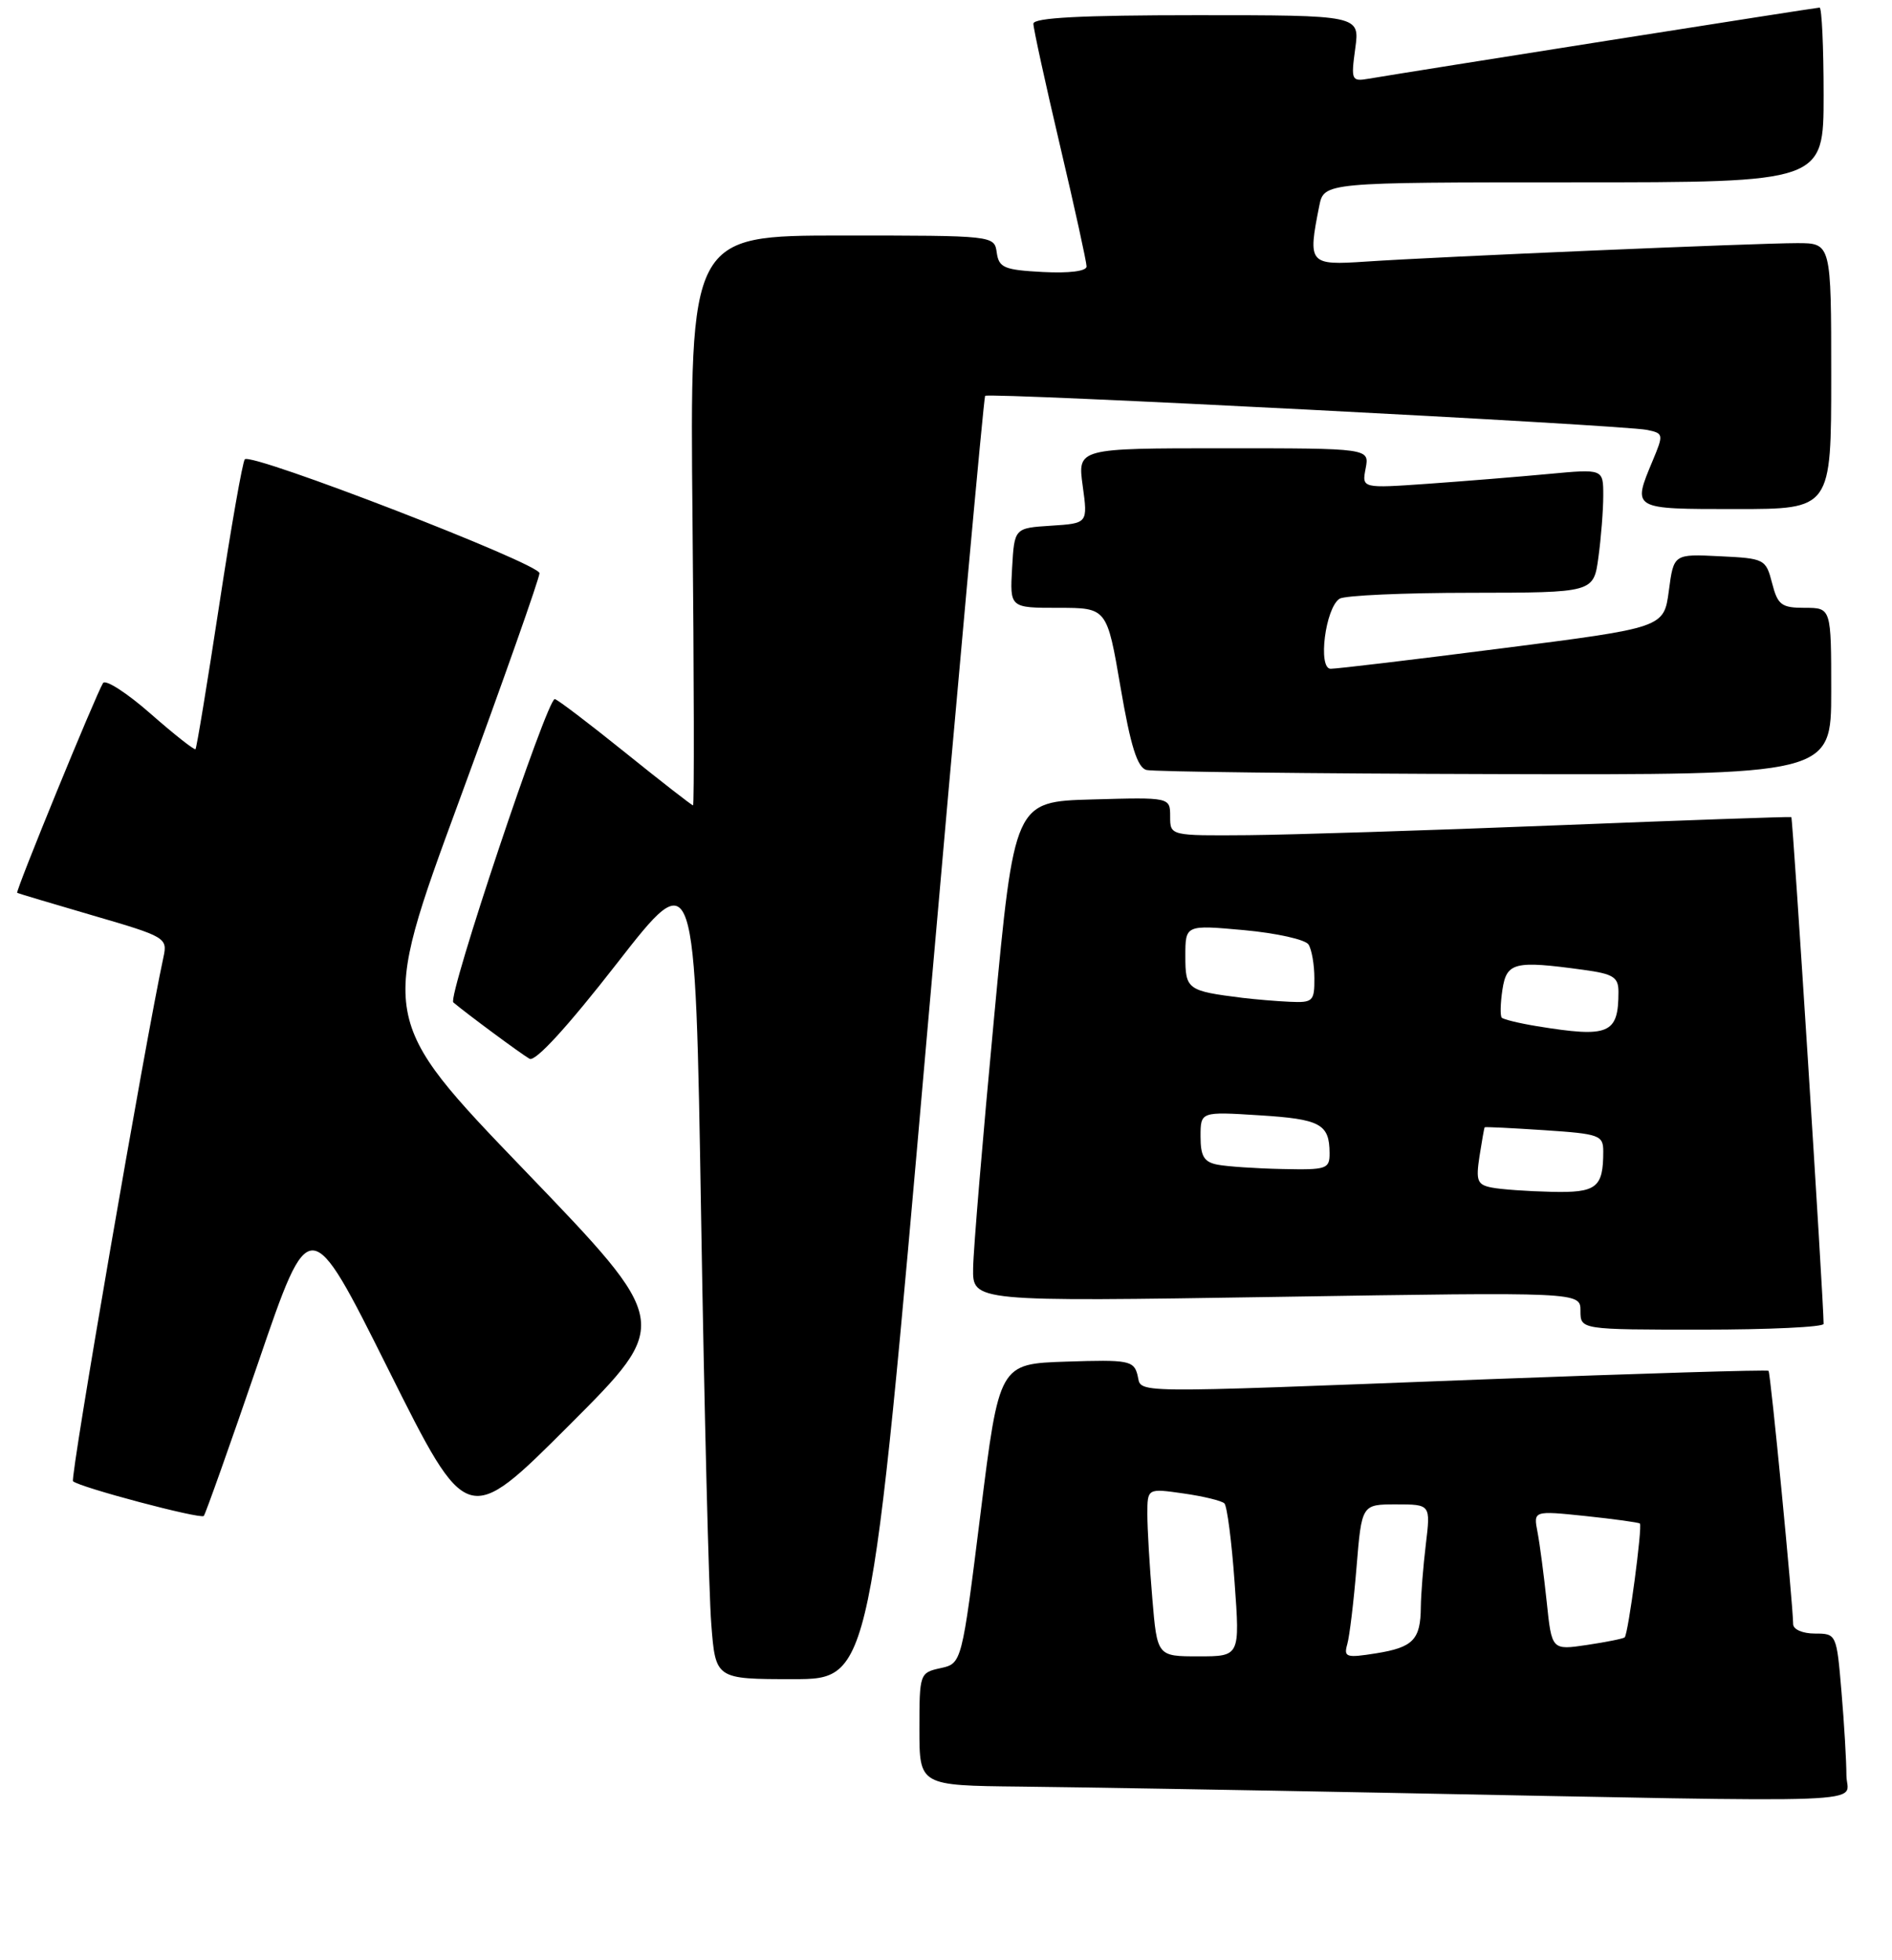 <?xml version="1.0" encoding="UTF-8" standalone="no"?>
<!DOCTYPE svg PUBLIC "-//W3C//DTD SVG 1.1//EN" "http://www.w3.org/Graphics/SVG/1.1/DTD/svg11.dtd" >
<svg xmlns="http://www.w3.org/2000/svg" xmlns:xlink="http://www.w3.org/1999/xlink" version="1.1" viewBox="0 0 249 258">
 <g >
 <path fill="currentColor"
d=" M 243.00 233.65 C 243.00 231.81 242.71 226.86 242.35 222.65 C 241.71 215.06 241.69 215.00 238.85 215.00 C 237.24 215.00 235.99 214.46 235.99 213.75 C 235.96 211.02 233.02 180.68 232.75 180.42 C 232.59 180.26 215.82 180.77 195.48 181.54 C 147.15 183.39 150.35 183.43 149.70 180.96 C 149.21 179.07 148.51 178.94 140.33 179.21 C 131.50 179.50 131.50 179.50 129.04 199.22 C 126.58 218.93 126.58 218.93 123.79 219.55 C 121.04 220.15 121.00 220.27 121.00 227.58 C 121.00 235.00 121.00 235.00 134.25 235.14 C 141.54 235.22 163.03 235.58 182.00 235.95 C 249.33 237.25 243.00 237.49 243.00 233.65 Z  M 121.95 136.75 C 126.01 90.41 129.47 52.32 129.65 52.10 C 130.03 51.62 213.48 55.92 216.75 56.58 C 218.94 57.03 218.96 57.15 217.50 60.64 C 214.82 67.07 214.70 67.00 228.50 67.00 C 241.00 67.00 241.00 67.00 241.00 49.50 C 241.00 32.00 241.00 32.00 236.51 32.00 C 231.10 32.00 189.22 33.79 179.75 34.43 C 172.26 34.93 172.10 34.75 173.62 27.12 C 174.25 24.00 174.25 24.00 207.12 24.00 C 240.00 24.00 240.00 24.00 240.00 12.50 C 240.00 6.18 239.76 1.00 239.47 1.00 C 239.00 1.00 185.85 9.39 180.13 10.36 C 177.86 10.75 177.79 10.57 178.36 6.38 C 178.96 2.00 178.96 2.00 157.48 2.00 C 142.30 2.00 136.00 2.33 136.00 3.12 C 136.00 3.74 137.57 10.94 139.50 19.14 C 141.43 27.33 143.00 34.50 143.00 35.07 C 143.00 35.69 140.73 35.98 137.25 35.80 C 132.16 35.53 131.46 35.24 131.18 33.25 C 130.86 31.00 130.84 31.00 110.82 31.00 C 90.78 31.00 90.78 31.00 91.14 68.50 C 91.34 89.13 91.37 106.00 91.21 106.00 C 91.05 106.00 87.00 102.85 82.22 99.00 C 77.44 95.15 73.29 92.00 73.01 92.01 C 71.97 92.02 58.85 131.24 59.66 131.93 C 61.37 133.38 68.54 138.69 69.69 139.35 C 70.44 139.79 74.68 135.16 81.19 126.80 C 91.50 113.56 91.50 113.56 92.27 160.03 C 92.69 185.59 93.29 209.76 93.61 213.75 C 94.17 221.00 94.17 221.00 104.38 221.00 C 114.58 221.00 114.58 221.00 121.95 136.75 Z  M 69.12 154.12 C 49.87 134.11 49.87 134.11 60.44 105.37 C 66.25 89.56 71.00 76.09 71.00 75.44 C 71.00 74.18 33.13 59.54 32.22 60.45 C 31.93 60.74 30.41 69.38 28.85 79.65 C 27.28 89.93 25.88 98.45 25.73 98.60 C 25.58 98.76 22.91 96.65 19.80 93.92 C 16.69 91.19 13.88 89.38 13.56 89.90 C 12.59 91.48 2.00 117.34 2.26 117.51 C 2.39 117.59 6.91 118.94 12.29 120.51 C 21.77 123.27 22.06 123.44 21.52 125.93 C 19.14 136.95 9.20 194.53 9.61 194.95 C 10.40 195.73 26.36 199.97 26.82 199.52 C 27.03 199.30 30.26 190.21 33.99 179.32 C 40.76 159.51 40.76 159.51 51.12 180.26 C 61.48 201.01 61.48 201.01 74.92 187.57 C 88.36 174.13 88.36 174.13 69.12 154.12 Z  M 240.00 174.24 C 240.00 171.20 235.95 107.65 235.75 107.54 C 235.61 107.47 221.78 107.95 205.00 108.62 C 188.22 109.29 169.89 109.87 164.25 109.92 C 154.00 110.00 154.00 110.00 154.00 107.47 C 154.00 104.93 154.00 104.93 143.75 105.22 C 133.50 105.50 133.50 105.50 130.82 134.00 C 129.34 149.68 128.10 164.49 128.07 166.91 C 128.00 171.32 128.00 171.32 168.00 170.69 C 208.00 170.05 208.00 170.05 208.00 172.52 C 208.00 175.00 208.00 175.00 224.00 175.00 C 232.80 175.00 240.00 174.66 240.00 174.24 Z  M 241.00 91.00 C 241.00 80.00 241.00 80.00 237.53 80.00 C 234.45 80.00 233.96 79.63 233.22 76.75 C 232.40 73.58 232.23 73.49 226.32 73.21 C 220.27 72.91 220.27 72.91 219.63 77.76 C 218.98 82.61 218.98 82.61 197.74 85.32 C 186.06 86.82 175.88 88.03 175.12 88.02 C 173.41 88.00 174.43 79.98 176.30 78.80 C 176.96 78.37 184.75 78.02 193.61 78.02 C 209.73 78.00 209.73 78.00 210.36 73.36 C 210.71 70.81 211.00 67.14 211.00 65.22 C 211.00 61.71 211.00 61.71 203.82 62.38 C 199.87 62.75 192.72 63.33 187.93 63.67 C 179.22 64.28 179.22 64.28 179.73 61.64 C 180.23 59.00 180.23 59.00 161.02 59.00 C 141.81 59.00 141.81 59.00 142.49 63.94 C 143.17 68.88 143.17 68.88 138.34 69.19 C 133.50 69.50 133.50 69.50 133.20 74.75 C 132.90 80.00 132.90 80.00 139.29 80.00 C 145.68 80.00 145.68 80.00 147.47 90.45 C 148.80 98.22 149.68 101.01 150.88 101.34 C 151.77 101.57 172.41 101.82 196.75 101.88 C 241.00 102.00 241.00 102.00 241.00 91.00 Z  M 151.65 210.35 C 151.29 206.14 151.00 201.16 151.00 199.29 C 151.00 195.88 151.00 195.88 155.75 196.56 C 158.36 196.93 160.79 197.52 161.14 197.87 C 161.49 198.22 162.10 202.89 162.48 208.25 C 163.19 218.00 163.19 218.00 157.74 218.00 C 152.29 218.00 152.29 218.00 151.65 210.35 Z  M 177.31 216.40 C 177.61 215.35 178.16 210.79 178.53 206.25 C 179.21 198.00 179.21 198.00 183.74 198.00 C 188.28 198.00 188.28 198.00 187.65 203.25 C 187.30 206.14 187.01 209.85 186.99 211.50 C 186.96 215.81 185.98 216.82 181.11 217.60 C 177.17 218.23 176.82 218.12 177.31 216.40 Z  M 203.56 210.85 C 203.19 207.36 202.65 203.22 202.35 201.66 C 201.80 198.82 201.80 198.82 208.65 199.53 C 212.42 199.93 215.64 200.37 215.82 200.52 C 216.18 200.84 214.29 215.05 213.82 215.50 C 213.64 215.67 211.41 216.12 208.86 216.50 C 204.22 217.19 204.22 217.19 203.56 210.85 Z  M 196.32 156.30 C 194.42 155.93 194.22 155.41 194.71 152.19 C 195.03 150.16 195.33 148.44 195.39 148.37 C 195.45 148.29 198.99 148.47 203.25 148.75 C 210.51 149.23 211.00 149.41 211.00 151.55 C 211.00 156.33 210.13 157.01 204.14 156.86 C 201.04 156.79 197.52 156.54 196.32 156.30 Z  M 160.25 153.29 C 158.46 152.95 158.00 152.19 158.00 149.58 C 158.00 146.30 158.00 146.30 165.75 146.79 C 173.76 147.29 174.96 147.93 174.98 151.75 C 175.00 153.86 174.61 153.99 168.75 153.86 C 165.31 153.79 161.49 153.53 160.25 153.29 Z  M 202.27 135.06 C 199.94 134.68 197.86 134.17 197.64 133.94 C 197.42 133.70 197.46 132.04 197.73 130.25 C 198.28 126.65 199.31 126.40 208.36 127.64 C 212.34 128.18 213.00 128.60 213.00 130.55 C 213.00 136.09 211.77 136.61 202.27 135.06 Z  M 163.50 131.33 C 156.25 130.42 156.00 130.24 156.00 125.84 C 156.00 121.72 156.00 121.72 163.73 122.42 C 167.98 122.81 171.80 123.66 172.21 124.31 C 172.63 124.97 172.98 126.96 172.98 128.75 C 173.00 131.78 172.78 131.99 169.75 131.85 C 167.96 131.77 165.15 131.53 163.50 131.33 Z "/>
</g>
</svg>